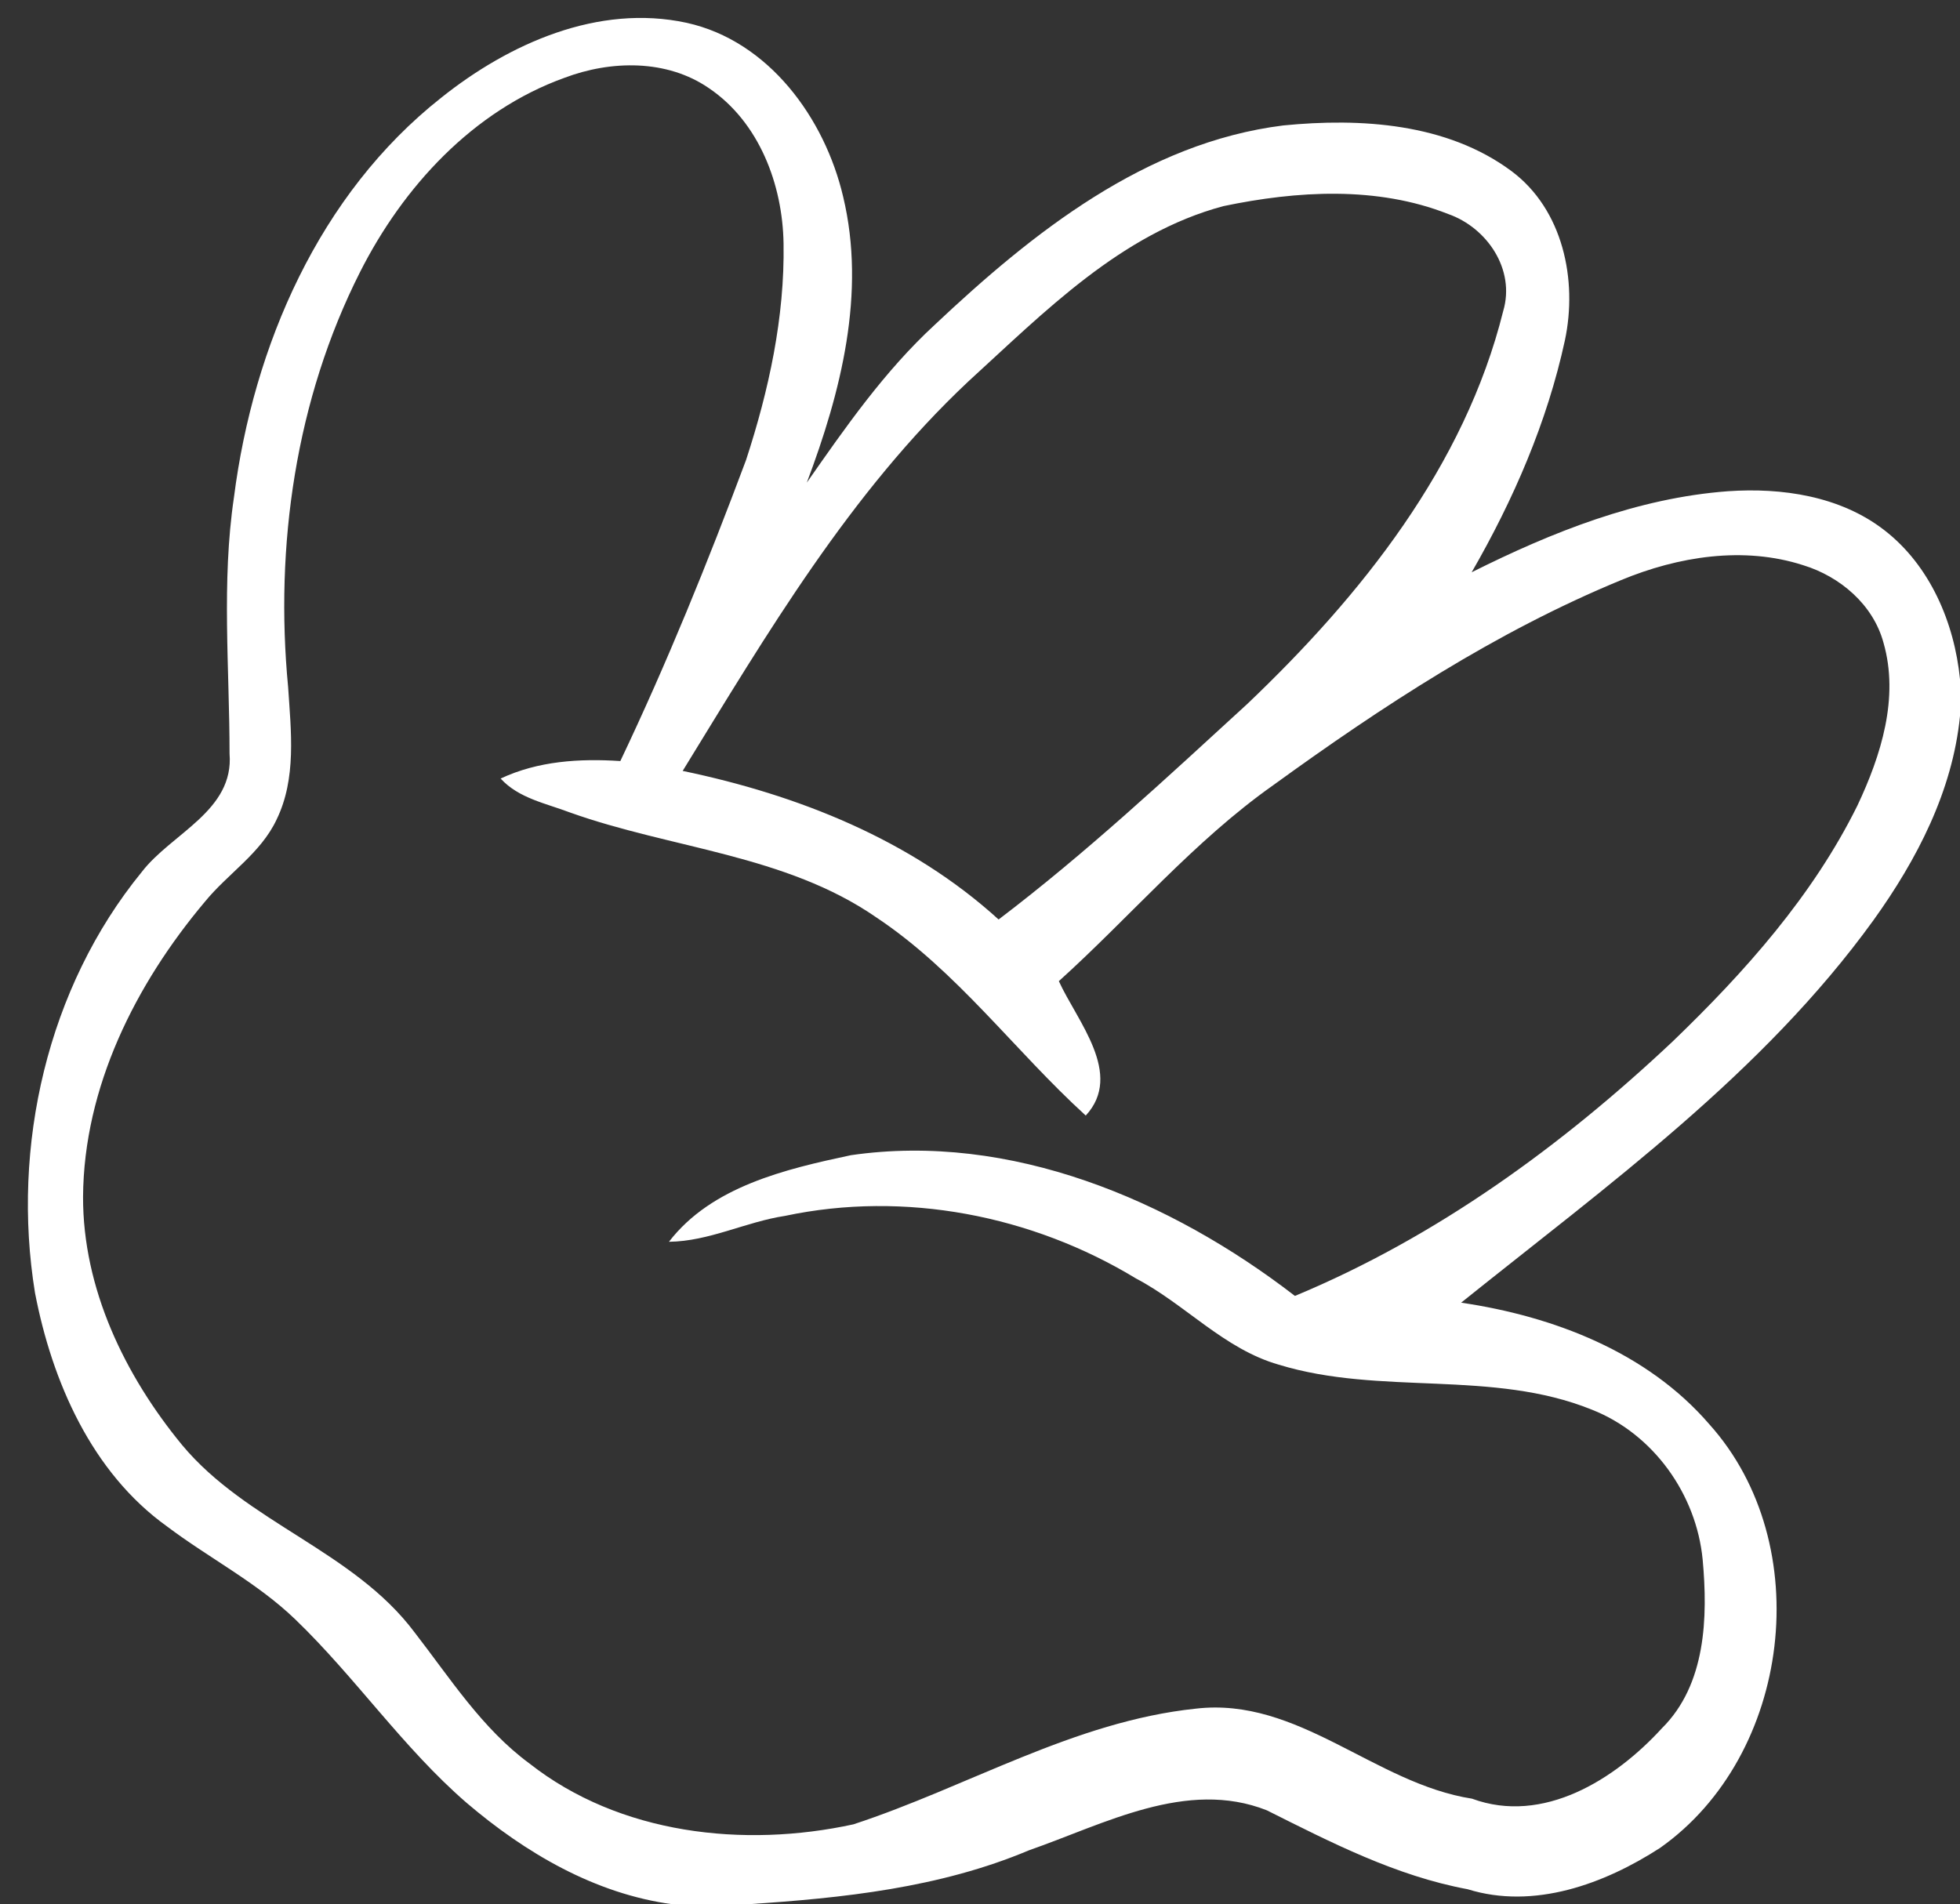<svg xmlns="http://www.w3.org/2000/svg" width="177" height="172" version="1.1" style=""><rect width="100%" height="100%" fill="#333333" stroke="none"/><rect id="backgroundrect" width="100%" height="100%" x="0" y="0" fill="none" stroke="none"/>


<g class="currentLayer" style=""><title>Layer 1</title><g id="#ffffffff" class="selected" fill="#ffffff" fill-opacity="1">
</g><g id="#752a29ff" class="selected" fill="#ffffff" fill-opacity="1">
<path fill="#ffffff" opacity="1.00" d=" M 39.84 8.83 C 45.97 3.93 54.03 0.33 62.01 2.06 C 69.43 3.70 74.48 10.68 76.14 17.76 C 78.23 26.47 75.94 35.42 72.86 43.59 C 76.36 38.58 79.88 33.52 84.40 29.35 C 93.23 21.03 103.44 12.88 115.89 11.33 C 122.88 10.64 130.66 11.12 136.49 15.45 C 141.15 18.92 142.48 25.29 141.32 30.74 C 139.72 38.13 136.67 45.15 132.90 51.69 C 140.15 48.06 147.87 44.98 156.03 44.37 C 160.92 44.03 166.18 44.80 170.16 47.88 C 174.30 51.08 176.49 56.24 177.00 61.35 L 177.00 64.67 C 176.33 71.45 173.11 77.65 169.19 83.11 C 159.17 96.98 145.14 107.07 131.95 117.66 C 140.29 118.89 148.74 122.12 154.36 128.64 C 164.11 139.49 161.77 158.55 149.91 166.91 C 144.87 170.17 138.52 172.50 132.54 170.64 C 126.07 169.44 120.21 166.42 114.40 163.51 C 107.16 160.65 99.71 164.76 92.93 167.12 C 84.87 170.52 76.09 171.44 67.44 172.00 L 60.75 172.00 C 53.73 171.06 47.44 167.36 42.13 162.83 C 36.40 157.87 32.12 151.52 26.68 146.28 C 23.22 142.94 18.89 140.74 15.07 137.86 C 8.27 132.98 4.70 124.77 3.16 116.77 C 1.01 103.55 4.27 89.20 12.80 78.76 C 15.49 75.26 21.15 73.24 20.73 68.07 C 20.73 60.35 19.99 52.58 21.13 44.90 C 22.88 31.24 28.82 17.53 39.84 8.83 M 50.97 7.03 C 42.70 10.01 36.40 16.88 32.51 24.58 C 26.70 36.08 24.80 49.32 26.02 62.07 C 26.28 66.05 26.79 70.32 24.97 74.04 C 23.54 77.08 20.57 78.91 18.50 81.45 C 12.24 88.89 7.57 98.19 7.50 108.09 C 7.48 116.38 11.26 124.21 16.44 130.51 C 22.29 137.54 31.92 140.07 37.44 147.44 C 40.65 151.58 43.53 156.13 47.81 159.28 C 55.96 165.69 67.17 166.93 77.06 164.78 C 87.38 161.40 97.00 155.48 107.98 154.33 C 117.25 153.24 124.13 161.09 132.93 162.46 C 139.36 164.83 145.86 160.72 150.08 156.10 C 154.06 152.16 154.24 146.08 153.76 140.86 C 153.19 134.96 149.31 129.52 143.77 127.33 C 134.75 123.67 124.69 126.08 115.48 123.26 C 110.54 121.85 107.04 117.81 102.58 115.47 C 93.19 109.77 81.70 107.53 70.90 109.82 C 67.34 110.36 64.04 112.12 60.41 112.16 C 64.26 107.15 70.97 105.59 76.84 104.34 C 91.24 102.25 105.70 108.38 116.94 117.05 C 129.71 111.74 141.05 103.49 151.07 94.05 C 157.57 87.79 163.71 80.91 167.74 72.75 C 169.87 68.23 171.52 63.02 170.09 58.05 C 169.16 54.61 166.17 52.07 162.84 51.05 C 157.45 49.31 151.55 50.26 146.41 52.39 C 135.12 57.04 124.83 63.78 114.98 70.92 C 107.80 75.99 102.11 82.76 95.62 88.62 C 97.27 92.24 101.50 97.02 98.05 100.76 C 91.63 94.91 86.43 87.71 79.12 82.85 C 70.91 77.18 60.63 76.66 51.46 73.38 C 49.30 72.56 46.83 72.10 45.21 70.32 C 48.59 68.73 52.35 68.50 56.02 68.74 C 60.24 59.87 63.93 50.76 67.37 41.56 C 69.43 35.26 70.87 28.66 70.76 22.00 C 70.68 16.68 68.56 11.04 64.03 7.97 C 60.22 5.34 55.17 5.44 50.97 7.03 M 110.47 18.62 C 101.22 21.10 94.32 28.18 87.46 34.44 C 76.75 44.50 69.27 57.23 61.65 69.63 C 72.05 71.80 82.23 75.82 90.18 83.05 C 98.07 77.06 105.34 70.27 112.64 63.58 C 122.92 53.79 132.26 42.12 135.75 28.09 C 136.86 24.34 134.29 20.56 130.78 19.33 C 124.35 16.79 117.12 17.23 110.47 18.62 Z" id="svg_1" fill-opacity="1"/>
</g></g></svg>